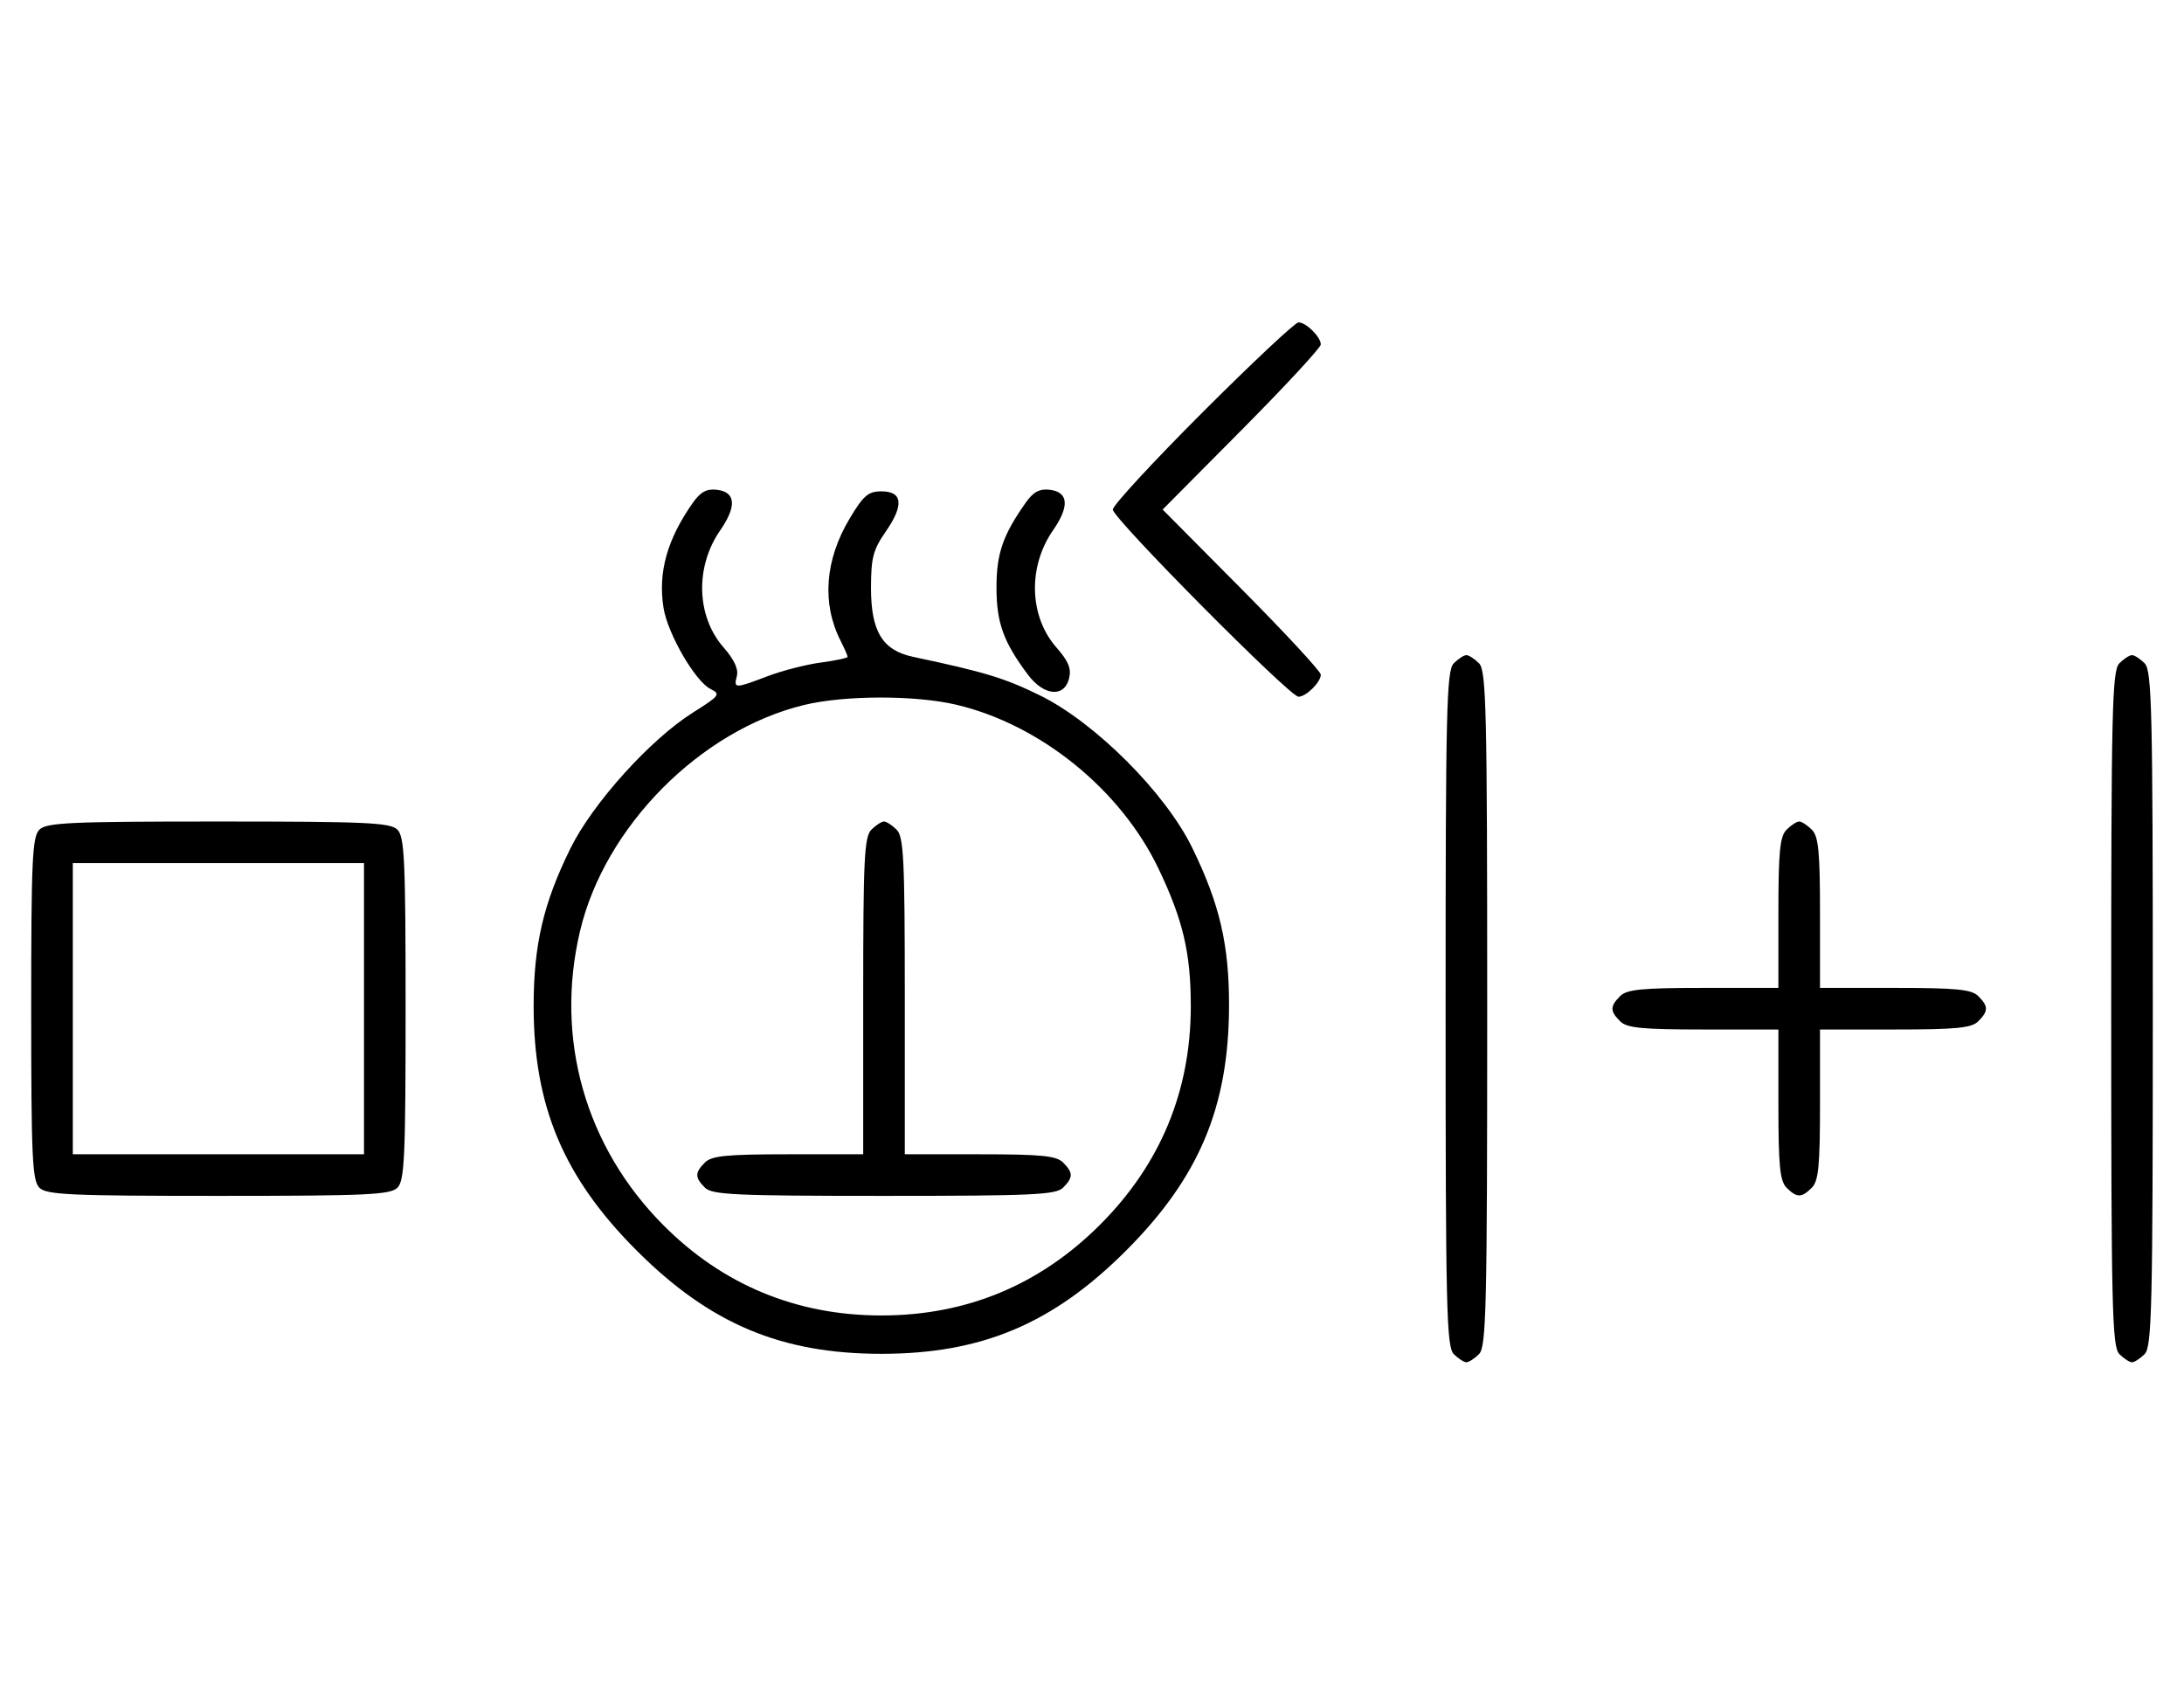 <svg xmlns="http://www.w3.org/2000/svg" width="420" height="324" viewBox="0 0 420 324" version="1.1">
	<path d="M 231.282 79.282 C 221.777 88.787, 214 97.210, 214 98 C 214 99.693, 248.031 134, 249.710 134 C 251.173 134, 254 131.200, 254 129.751 C 254 129.143, 247.156 121.750, 238.792 113.323 L 223.584 98 238.792 82.677 C 247.156 74.250, 254 66.857, 254 66.249 C 254 64.800, 251.173 62, 249.710 62 C 249.079 62, 240.787 69.777, 231.282 79.282 M 133.242 96.694 C 128.286 103.741, 126.513 110.099, 127.602 116.915 C 128.400 121.901, 133.699 131.049, 136.637 132.509 C 138.637 133.503, 138.422 133.793, 133.271 137.036 C 125.056 142.208, 113.993 154.471, 109.705 163.158 C 104.497 173.708, 102.624 181.734, 102.624 193.500 C 102.624 212.784, 108.398 226.476, 122.461 240.539 C 136.524 254.602, 150.216 260.376, 169.500 260.376 C 188.784 260.376, 202.476 254.602, 216.539 240.539 C 230.582 226.495, 236.300 212.923, 236.354 193.500 C 236.387 181.730, 234.545 173.821, 229.249 163 C 224.073 152.425, 210.553 138.918, 199.940 133.718 C 193.173 130.403, 189.369 129.248, 175.596 126.328 C 169.710 125.080, 167.500 121.466, 167.500 113.091 C 167.500 107.293, 167.904 105.746, 170.337 102.235 C 173.874 97.131, 173.588 94.500, 169.496 94.500 C 166.972 94.500, 166.045 95.295, 163.390 99.739 C 158.634 107.698, 158.010 116.038, 161.634 123.200 C 162.385 124.686, 163 126.090, 163 126.322 C 163 126.553, 160.695 127.048, 157.877 127.422 C 155.060 127.796, 150.447 128.978, 147.627 130.050 C 141.279 132.463, 141.067 132.462, 141.707 130.011 C 142.049 128.705, 141.176 126.826, 139.163 124.533 C 133.912 118.553, 133.633 109.023, 138.502 101.998 C 141.720 97.354, 141.491 94.617, 137.849 94.194 C 135.899 93.967, 134.704 94.616, 133.242 96.694 M 197.242 96.694 C 192.843 102.948, 191.633 106.466, 191.633 113 C 191.633 119.764, 192.969 123.472, 197.669 129.750 C 200.729 133.837, 204.658 134.212, 205.588 130.504 C 206.066 128.603, 205.487 127.180, 203.157 124.526 C 197.912 118.553, 197.635 109.020, 202.502 101.998 C 205.720 97.354, 205.491 94.617, 201.849 94.194 C 199.899 93.967, 198.704 94.616, 197.242 96.694 M 279.571 127.571 C 278.175 128.968, 278 136.372, 278 194 C 278 251.628, 278.175 259.032, 279.571 260.429 C 280.436 261.293, 281.529 262, 282 262 C 282.471 262, 283.564 261.293, 284.429 260.429 C 285.825 259.032, 286 251.628, 286 194 C 286 136.372, 285.825 128.968, 284.429 127.571 C 283.564 126.707, 282.471 126, 282 126 C 281.529 126, 280.436 126.707, 279.571 127.571 M 407.571 127.571 C 406.175 128.968, 406 136.372, 406 194 C 406 251.628, 406.175 259.032, 407.571 260.429 C 408.436 261.293, 409.529 262, 410 262 C 410.471 262, 411.564 261.293, 412.429 260.429 C 413.825 259.032, 414 251.628, 414 194 C 414 136.372, 413.825 128.968, 412.429 127.571 C 411.564 126.707, 410.471 126, 410 126 C 409.529 126, 408.436 126.707, 407.571 127.571 M 154.645 135.584 C 134.671 140.419, 116.279 158.986, 111.537 179.103 C 106.661 199.790, 112.552 220.547, 127.585 235.649 C 139.014 247.131, 153.192 253, 169.500 253 C 185.846 253, 199.950 247.146, 211.548 235.548 C 223.146 223.950, 229 209.846, 229 193.500 C 229 183.313, 227.503 176.931, 222.809 167.101 C 215.545 151.887, 200.095 139.356, 183.897 135.537 C 175.998 133.676, 162.439 133.697, 154.645 135.584 M 7.571 159.571 C 6.207 160.936, 6 165.463, 6 194 C 6 222.537, 6.207 227.064, 7.571 228.429 C 8.936 229.793, 13.463 230, 42 230 C 70.537 230, 75.064 229.793, 76.429 228.429 C 77.793 227.064, 78 222.537, 78 194 C 78 165.463, 77.793 160.936, 76.429 159.571 C 75.064 158.207, 70.537 158, 42 158 C 13.463 158, 8.936 158.207, 7.571 159.571 M 167.571 159.571 C 166.212 160.931, 166 165.242, 166 191.571 L 166 222 151.571 222 C 139.788 222, 136.855 222.288, 135.571 223.571 C 133.598 225.545, 133.598 226.455, 135.571 228.429 C 136.936 229.793, 141.463 230, 170 230 C 198.537 230, 203.064 229.793, 204.429 228.429 C 206.402 226.455, 206.402 225.545, 204.429 223.571 C 203.145 222.288, 200.212 222, 188.429 222 L 174 222 174 191.571 C 174 165.242, 173.788 160.931, 172.429 159.571 C 171.564 158.707, 170.471 158, 170 158 C 169.529 158, 168.436 158.707, 167.571 159.571 M 343.571 159.571 C 342.288 160.855, 342 163.788, 342 175.571 L 342 190 327.571 190 C 315.788 190, 312.855 190.288, 311.571 191.571 C 309.598 193.545, 309.598 194.455, 311.571 196.429 C 312.855 197.712, 315.788 198, 327.571 198 L 342 198 342 212.429 C 342 224.212, 342.288 227.145, 343.571 228.429 C 345.545 230.402, 346.455 230.402, 348.429 228.429 C 349.712 227.145, 350 224.212, 350 212.429 L 350 198 364.429 198 C 376.212 198, 379.145 197.712, 380.429 196.429 C 382.402 194.455, 382.402 193.545, 380.429 191.571 C 379.145 190.288, 376.212 190, 364.429 190 L 350 190 350 175.571 C 350 163.788, 349.712 160.855, 348.429 159.571 C 347.564 158.707, 346.471 158, 346 158 C 345.529 158, 344.436 158.707, 343.571 159.571 M 14 194 L 14 222 42 222 L 70 222 70 194 L 70 166 42 166 L 14 166 14 194 " stroke="none" fill="black" fill-rule="evenodd"/>
</svg>